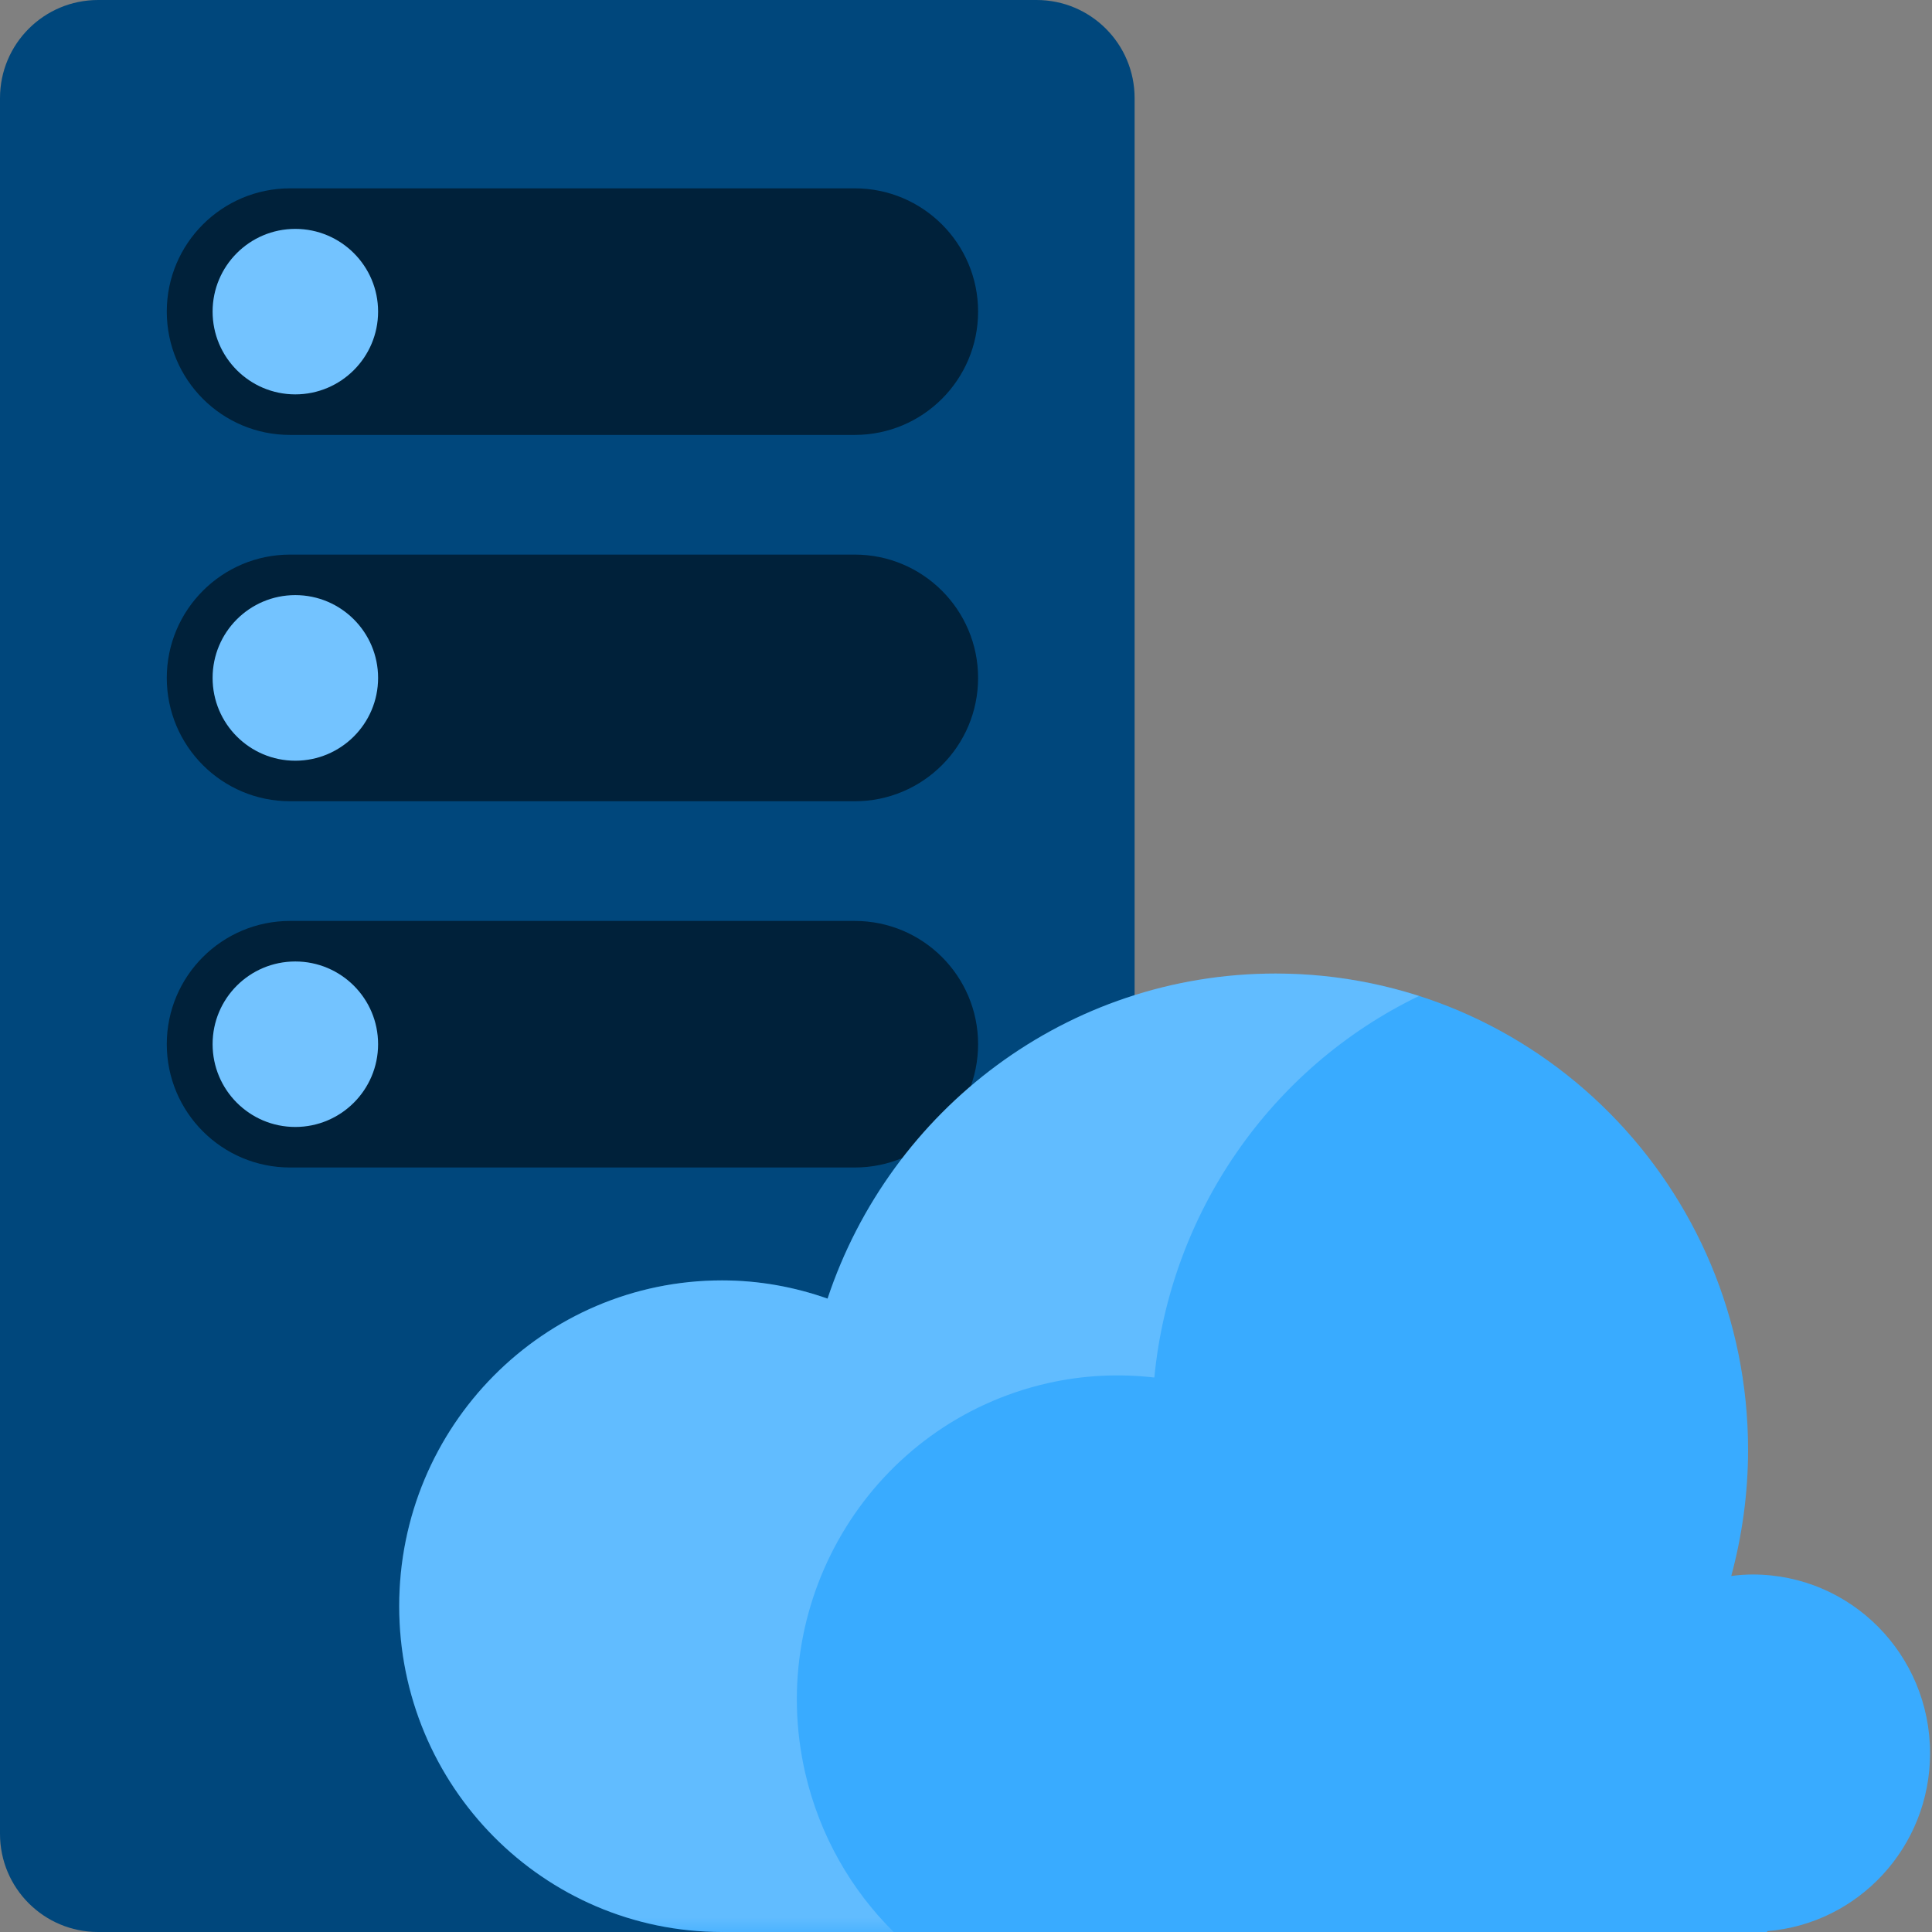 <?xml version="1.0" encoding="UTF-8"?>
<svg xmlns="http://www.w3.org/2000/svg" xmlns:xlink="http://www.w3.org/1999/xlink" width="70pt" height="70pt" viewBox="0 0 70 70" version="1.1">
<rect x="0" y="0" width="70" height="70" fill="#808080" stroke="none"/>
<defs>
<filter id="alpha" filterUnits="objectBoundingBox" x="0%" y="0%" width="100%" height="100%">
  <feColorMatrix type="matrix" in="SourceGraphic" values="0 0 0 0 1 0 0 0 0 1 0 0 0 0 1 0 0 0 1 0"/>
</filter>
<mask id="mask0">
  <g filter="url(#alpha)">
<rect x="0" y="0" width="70" height="70" style="fill:rgb(0,0,0);fill-opacity:0.2;stroke:none;"/>
  </g>
</mask>
<clipPath id="clip1">
  <rect x="0" y="0" width="70" height="70"/>
</clipPath>
<g id="surface5" clip-path="url(#clip1)">
<path style=" stroke:none;fill-rule:nonzero;fill:rgb(255,255,255);fill-opacity:1;" d="M 32.379 70 C 30.84 68.473 29.695 66.504 29.172 64.227 C 27.723 57.875 31.648 51.555 37.953 50.117 C 39.262 49.82 40.562 49.766 41.824 49.91 C 42.398 43.973 46.02 38.691 51.414 36.086 C 49.773 35.562 48.027 35.273 46.215 35.273 C 38.664 35.273 32.258 40.203 29.984 47.051 C 28.785 46.629 27.504 46.391 26.16 46.391 C 19.695 46.391 14.461 51.676 14.461 58.191 C 14.461 64.715 19.695 70 26.16 70 C 26.16 70 26.172 69.996 26.18 69.996 L 26.18 70 Z M 32.379 70 "/>
</g>
</defs>
<g id="surface1">
<path style=" stroke:none;fill-rule:nonzero;fill:rgb(0,71,124);fill-opacity:1;" d="M 41.109 66.445 C 41.109 68.41 39.52 70 37.555 70 L 3.555 70 C 1.59 70 0 68.41 0 66.445 L 0 3.555 C 0 1.59 1.59 0 3.555 0 L 37.555 0 C 39.52 0 41.109 1.59 41.109 3.555 Z M 41.109 66.445 "/>
<path style=" stroke:none;fill-rule:nonzero;fill:rgb(0,33,58);fill-opacity:1;" d="M 6.043 37.832 C 6.043 35.367 8.043 33.367 10.512 33.367 L 30.969 33.367 C 33.438 33.367 35.438 35.367 35.438 37.832 C 35.438 40.301 33.438 42.301 30.969 42.301 L 10.512 42.301 C 8.043 42.301 6.043 40.301 6.043 37.832 Z M 6.043 37.832 "/>
<path style=" stroke:none;fill-rule:nonzero;fill:rgb(115,195,255);fill-opacity:1;" d="M 13.699 37.832 C 13.699 39.488 12.355 40.832 10.699 40.832 C 9.043 40.832 7.703 39.488 7.703 37.832 C 7.703 36.176 9.043 34.836 10.699 34.836 C 12.355 34.836 13.699 36.176 13.699 37.832 Z M 13.699 37.832 "/>
<path style=" stroke:none;fill-rule:nonzero;fill:rgb(0,33,58);fill-opacity:1;" d="M 6.043 24.562 C 6.043 22.098 8.043 20.094 10.512 20.094 L 30.969 20.094 C 33.438 20.094 35.438 22.098 35.438 24.562 C 35.438 27.031 33.438 29.031 30.969 29.031 L 10.512 29.031 C 8.043 29.031 6.043 27.031 6.043 24.562 Z M 6.043 24.562 "/>
<path style=" stroke:none;fill-rule:nonzero;fill:rgb(115,195,255);fill-opacity:1;" d="M 13.699 24.562 C 13.699 26.219 12.355 27.562 10.699 27.562 C 9.043 27.562 7.703 26.219 7.703 24.562 C 7.703 22.906 9.043 21.562 10.699 21.562 C 12.355 21.562 13.699 22.906 13.699 24.562 Z M 13.699 24.562 "/>
<path style=" stroke:none;fill-rule:nonzero;fill:rgb(0,33,58);fill-opacity:1;" d="M 6.043 11.289 C 6.043 8.824 8.043 6.824 10.512 6.824 L 30.969 6.824 C 33.438 6.824 35.438 8.824 35.438 11.289 C 35.438 13.758 33.438 15.758 30.969 15.758 L 10.512 15.758 C 8.043 15.762 6.043 13.758 6.043 11.289 Z M 6.043 11.289 "/>
<path style=" stroke:none;fill-rule:nonzero;fill:rgb(115,195,255);fill-opacity:1;" d="M 13.699 11.289 C 13.699 12.945 12.355 14.289 10.699 14.289 C 9.043 14.289 7.703 12.945 7.703 11.289 C 7.703 9.637 9.043 8.293 10.699 8.293 C 12.355 8.293 13.699 9.637 13.699 11.289 Z M 13.699 11.289 "/>
<path style=" stroke:none;fill-rule:nonzero;fill:rgb(57,171,255);fill-opacity:1;" d="M 69.93 63.523 C 69.93 59.945 67.059 57.047 63.508 57.047 C 63.242 57.047 62.98 57.066 62.727 57.102 C 63.117 55.648 63.336 54.117 63.336 52.535 C 63.336 43.004 55.668 35.273 46.219 35.273 C 38.664 35.273 32.262 40.207 29.984 47.051 C 28.785 46.629 27.504 46.391 26.164 46.391 C 19.695 46.391 14.465 51.676 14.465 58.195 C 14.465 64.715 19.695 70 26.164 70 C 26.164 70 26.176 69.996 26.18 69.996 L 26.18 70 L 64.031 70 L 64.023 69.969 C 67.324 69.707 69.93 66.926 69.93 63.523 "/>
<use xlink:href="#surface5" mask="url(#mask0)"/>
</g>
</svg>

